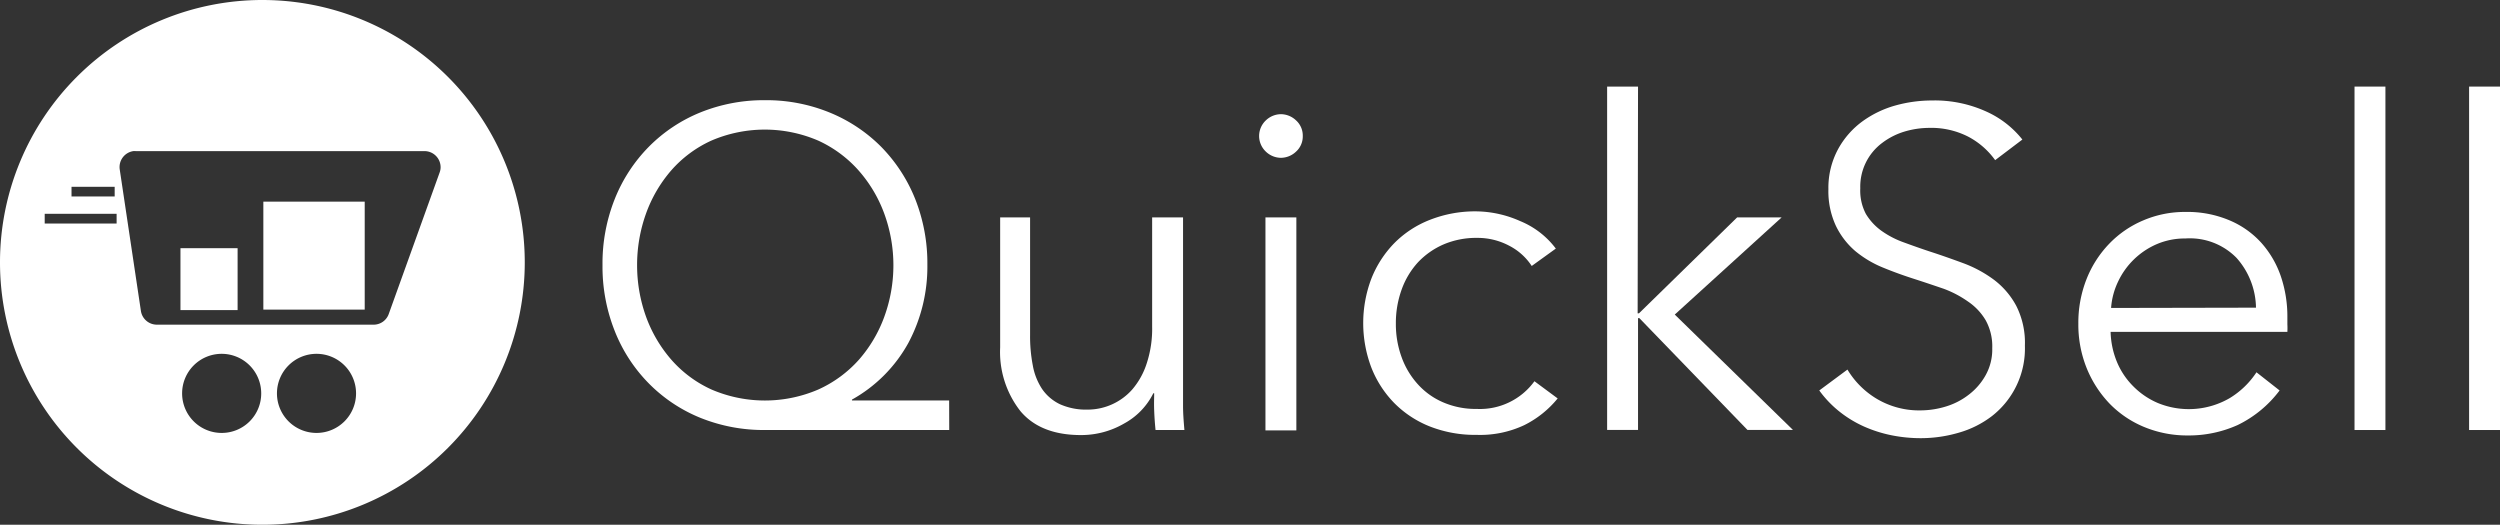 <svg xmlns="http://www.w3.org/2000/svg" viewBox="0 0 257.26 54"><rect x="0" y="0" width="257.26" height="54" fill="#333333" stroke="none"/><defs><style>.cls-1{fill:#fff;}</style></defs><title>Asset 42</title><g id="Layer_2" data-name="Layer 2"><g id="Layer_1-2" data-name="Layer 1"><path class="cls-1" d="M97.68,44.25H78.75A17.41,17.41,0,0,1,72.08,43a15.83,15.83,0,0,1-5.3-3.53,16.08,16.08,0,0,1-3.51-5.38A17.93,17.93,0,0,1,62,27.28a17.93,17.93,0,0,1,1.26-6.8,16.18,16.18,0,0,1,3.51-5.38,15.83,15.83,0,0,1,5.3-3.53,17.41,17.41,0,0,1,6.67-1.26,17.18,17.18,0,0,1,6.61,1.26,16,16,0,0,1,5.31,3.52,16.29,16.29,0,0,1,3.51,5.37,17.93,17.93,0,0,1,1.26,6.8,16.69,16.69,0,0,1-1.94,8,14.89,14.89,0,0,1-5.82,5.86v.09h10Zm-32.12-17a15.63,15.63,0,0,0,.91,5.31A14,14,0,0,0,69.07,37a12.2,12.2,0,0,0,4.14,3.08,13.91,13.91,0,0,0,11,0A12.48,12.48,0,0,0,88.4,37,13.93,13.93,0,0,0,91,32.59,15.47,15.47,0,0,0,91,22a13.93,13.93,0,0,0-2.64-4.45,12.48,12.48,0,0,0-4.16-3.08,13.91,13.91,0,0,0-11,0,12.2,12.2,0,0,0-4.14,3.08A14,14,0,0,0,66.47,22,15.67,15.67,0,0,0,65.56,27.28Z"/><path class="cls-1" d="M118.91,44.25c-.06-.59-.11-1.24-.14-2s0-1.31,0-1.78h-.09a7.16,7.16,0,0,1-3,3.11,8.8,8.8,0,0,1-4.44,1.19q-4.17,0-6.24-2.47a9.86,9.86,0,0,1-2.08-6.55V22.37H106V34.48a15.76,15.76,0,0,0,.28,3.13,6.44,6.44,0,0,0,.95,2.41,4.67,4.67,0,0,0,1.83,1.57,6.55,6.55,0,0,0,2.87.56,6.13,6.13,0,0,0,4.59-2.08A7.78,7.78,0,0,0,118,37.4a11.42,11.42,0,0,0,.56-3.81V22.37h3.18V39.44c0,.59,0,1.35,0,2.29s.08,1.77.14,2.52Z"/><path class="cls-1" d="M134.06,14a2.1,2.1,0,0,1-.7,1.61,2.28,2.28,0,0,1-1.55.63,2.26,2.26,0,0,1-1.54-.63,2.21,2.21,0,0,1,0-3.23,2.26,2.26,0,0,1,1.54-.63,2.28,2.28,0,0,1,1.55.63A2.1,2.1,0,0,1,134.06,14Zm-.66,30.29h-3.18V22.37h3.18Z"/><path class="cls-1" d="M157.62,27.37a6.09,6.09,0,0,0-2.31-2.08,6.92,6.92,0,0,0-3.3-.81,8.54,8.54,0,0,0-3.46.67A8,8,0,0,0,145.91,27a8.28,8.28,0,0,0-1.68,2.81,10.13,10.13,0,0,0-.59,3.48,9.93,9.93,0,0,0,.59,3.46,8.36,8.36,0,0,0,1.66,2.78,7.48,7.48,0,0,0,2.61,1.87,8.41,8.41,0,0,0,3.46.68,6.93,6.93,0,0,0,5.94-2.85L160.29,41a10.39,10.39,0,0,1-3.44,2.75,10.67,10.67,0,0,1-4.89,1,12.72,12.72,0,0,1-4.81-.86,10.7,10.7,0,0,1-3.67-2.41,10.89,10.89,0,0,1-2.36-3.65,12.91,12.91,0,0,1,0-9.16,11,11,0,0,1,2.36-3.65,10.54,10.54,0,0,1,3.67-2.4,12.72,12.72,0,0,1,4.81-.87,11.39,11.39,0,0,1,4.47,1,8.71,8.71,0,0,1,3.67,2.83Z"/><path class="cls-1" d="M168.52,32.24h.14l10.1-9.87h4.58l-11,10,12.16,11.87h-4.68l-11.12-11.5h-.14v11.5h-3.18V8.91h3.18Z"/><path class="cls-1" d="M205.31,16.48a8,8,0,0,0-2.76-2.41,8.37,8.37,0,0,0-4.06-.91,9,9,0,0,0-2.48.37,7.25,7.25,0,0,0-2.29,1.15,5.62,5.62,0,0,0-2.29,4.7A5.16,5.16,0,0,0,192,22a5.83,5.83,0,0,0,1.61,1.75,9.35,9.35,0,0,0,2.29,1.19c.85.31,1.74.63,2.68.94,1.15.37,2.3.78,3.47,1.21a12.72,12.72,0,0,1,3.15,1.71,8.22,8.22,0,0,1,2.28,2.67,8.4,8.4,0,0,1,.89,4.09A8.82,8.82,0,0,1,205,42.8a10.18,10.18,0,0,1-3.45,1.73,13.84,13.84,0,0,1-3.91.56,15.24,15.24,0,0,1-3-.3,13.54,13.54,0,0,1-2.85-.91,11.82,11.82,0,0,1-2.52-1.54,11.11,11.11,0,0,1-2.06-2.16l2.9-2.15a8.74,8.74,0,0,0,3,3,8.52,8.52,0,0,0,4.56,1.2,9,9,0,0,0,2.57-.4,7.26,7.26,0,0,0,2.36-1.22,6.46,6.46,0,0,0,1.73-2,5.43,5.43,0,0,0,.68-2.78,5.53,5.53,0,0,0-.68-2.88,6,6,0,0,0-1.8-1.91A10.84,10.84,0,0,0,200,29.71c-1-.34-2-.68-3-1s-2.16-.73-3.22-1.17a10.93,10.93,0,0,1-2.86-1.7,8,8,0,0,1-2-2.6,8.46,8.46,0,0,1-.77-3.78,8.36,8.36,0,0,1,1-4.12,8.71,8.71,0,0,1,2.5-2.85,10.66,10.66,0,0,1,3.41-1.64,14,14,0,0,1,3.7-.51,12.82,12.82,0,0,1,5.75,1.19,9.93,9.93,0,0,1,3.6,2.83Z"/><path class="cls-1" d="M235.38,32.66v.7a7.45,7.45,0,0,1,0,.79H217.19a8.66,8.66,0,0,0,.65,3.09,7.7,7.7,0,0,0,1.69,2.52,7.91,7.91,0,0,0,2.52,1.71,8.38,8.38,0,0,0,7.41-.51,8.71,8.71,0,0,0,2.74-2.65l2.38,1.87a11.86,11.86,0,0,1-4.32,3.56,12.24,12.24,0,0,1-5.08,1.07,11.58,11.58,0,0,1-4.51-.86,10.61,10.61,0,0,1-3.58-2.41,11.54,11.54,0,0,1-2.36-3.65,12,12,0,0,1-.86-4.58,12.23,12.23,0,0,1,.84-4.58,11.1,11.1,0,0,1,2.34-3.65,10.51,10.51,0,0,1,3.5-2.4,10.83,10.83,0,0,1,4.35-.87,11.11,11.11,0,0,1,4.54.87A9.23,9.23,0,0,1,232.71,25a10.05,10.05,0,0,1,2,3.44A12.86,12.86,0,0,1,235.38,32.66Zm-3.23-1a7.86,7.86,0,0,0-2-5.12,6.72,6.72,0,0,0-5.26-2,7.31,7.31,0,0,0-2.94.58,7.82,7.82,0,0,0-4,3.88,7.45,7.45,0,0,0-.71,2.69Z"/><path class="cls-1" d="M245.47,44.25h-3.18V8.91h3.18Z"/><path class="cls-1" d="M257.26,44.25h-3.18V8.91h3.18Z"/><path id="d" class="cls-1" d="M18.57,25.54h5.88v6.37H18.57Z"/><path id="e" class="cls-1" d="M27.1,20.75H37.53V31.86H27.1Z"/><path class="cls-1" d="M27,0A27,27,0,1,0,54,27,27,27,0,0,0,27,0ZM7.36,19.22H11.8v1H7.36ZM12,23H4.6v-1H12ZM22.81,44.55a4.07,4.07,0,1,1,4.07-4.06A4.06,4.06,0,0,1,22.81,44.55Zm9.77,0a4.07,4.07,0,1,1,4.06-4.06A4.07,4.07,0,0,1,32.58,44.55Zm12.66-26.8L40,32.32a1.65,1.65,0,0,1-1.56,1.09H16.14A1.66,1.66,0,0,1,14.5,32L12.32,17.43a1.66,1.66,0,0,1,1.4-1.88,1,1,0,0,1,.24,0H43.68a1.66,1.66,0,0,1,1.66,1.66A1.54,1.54,0,0,1,45.24,17.75Z"/></g></g></svg>